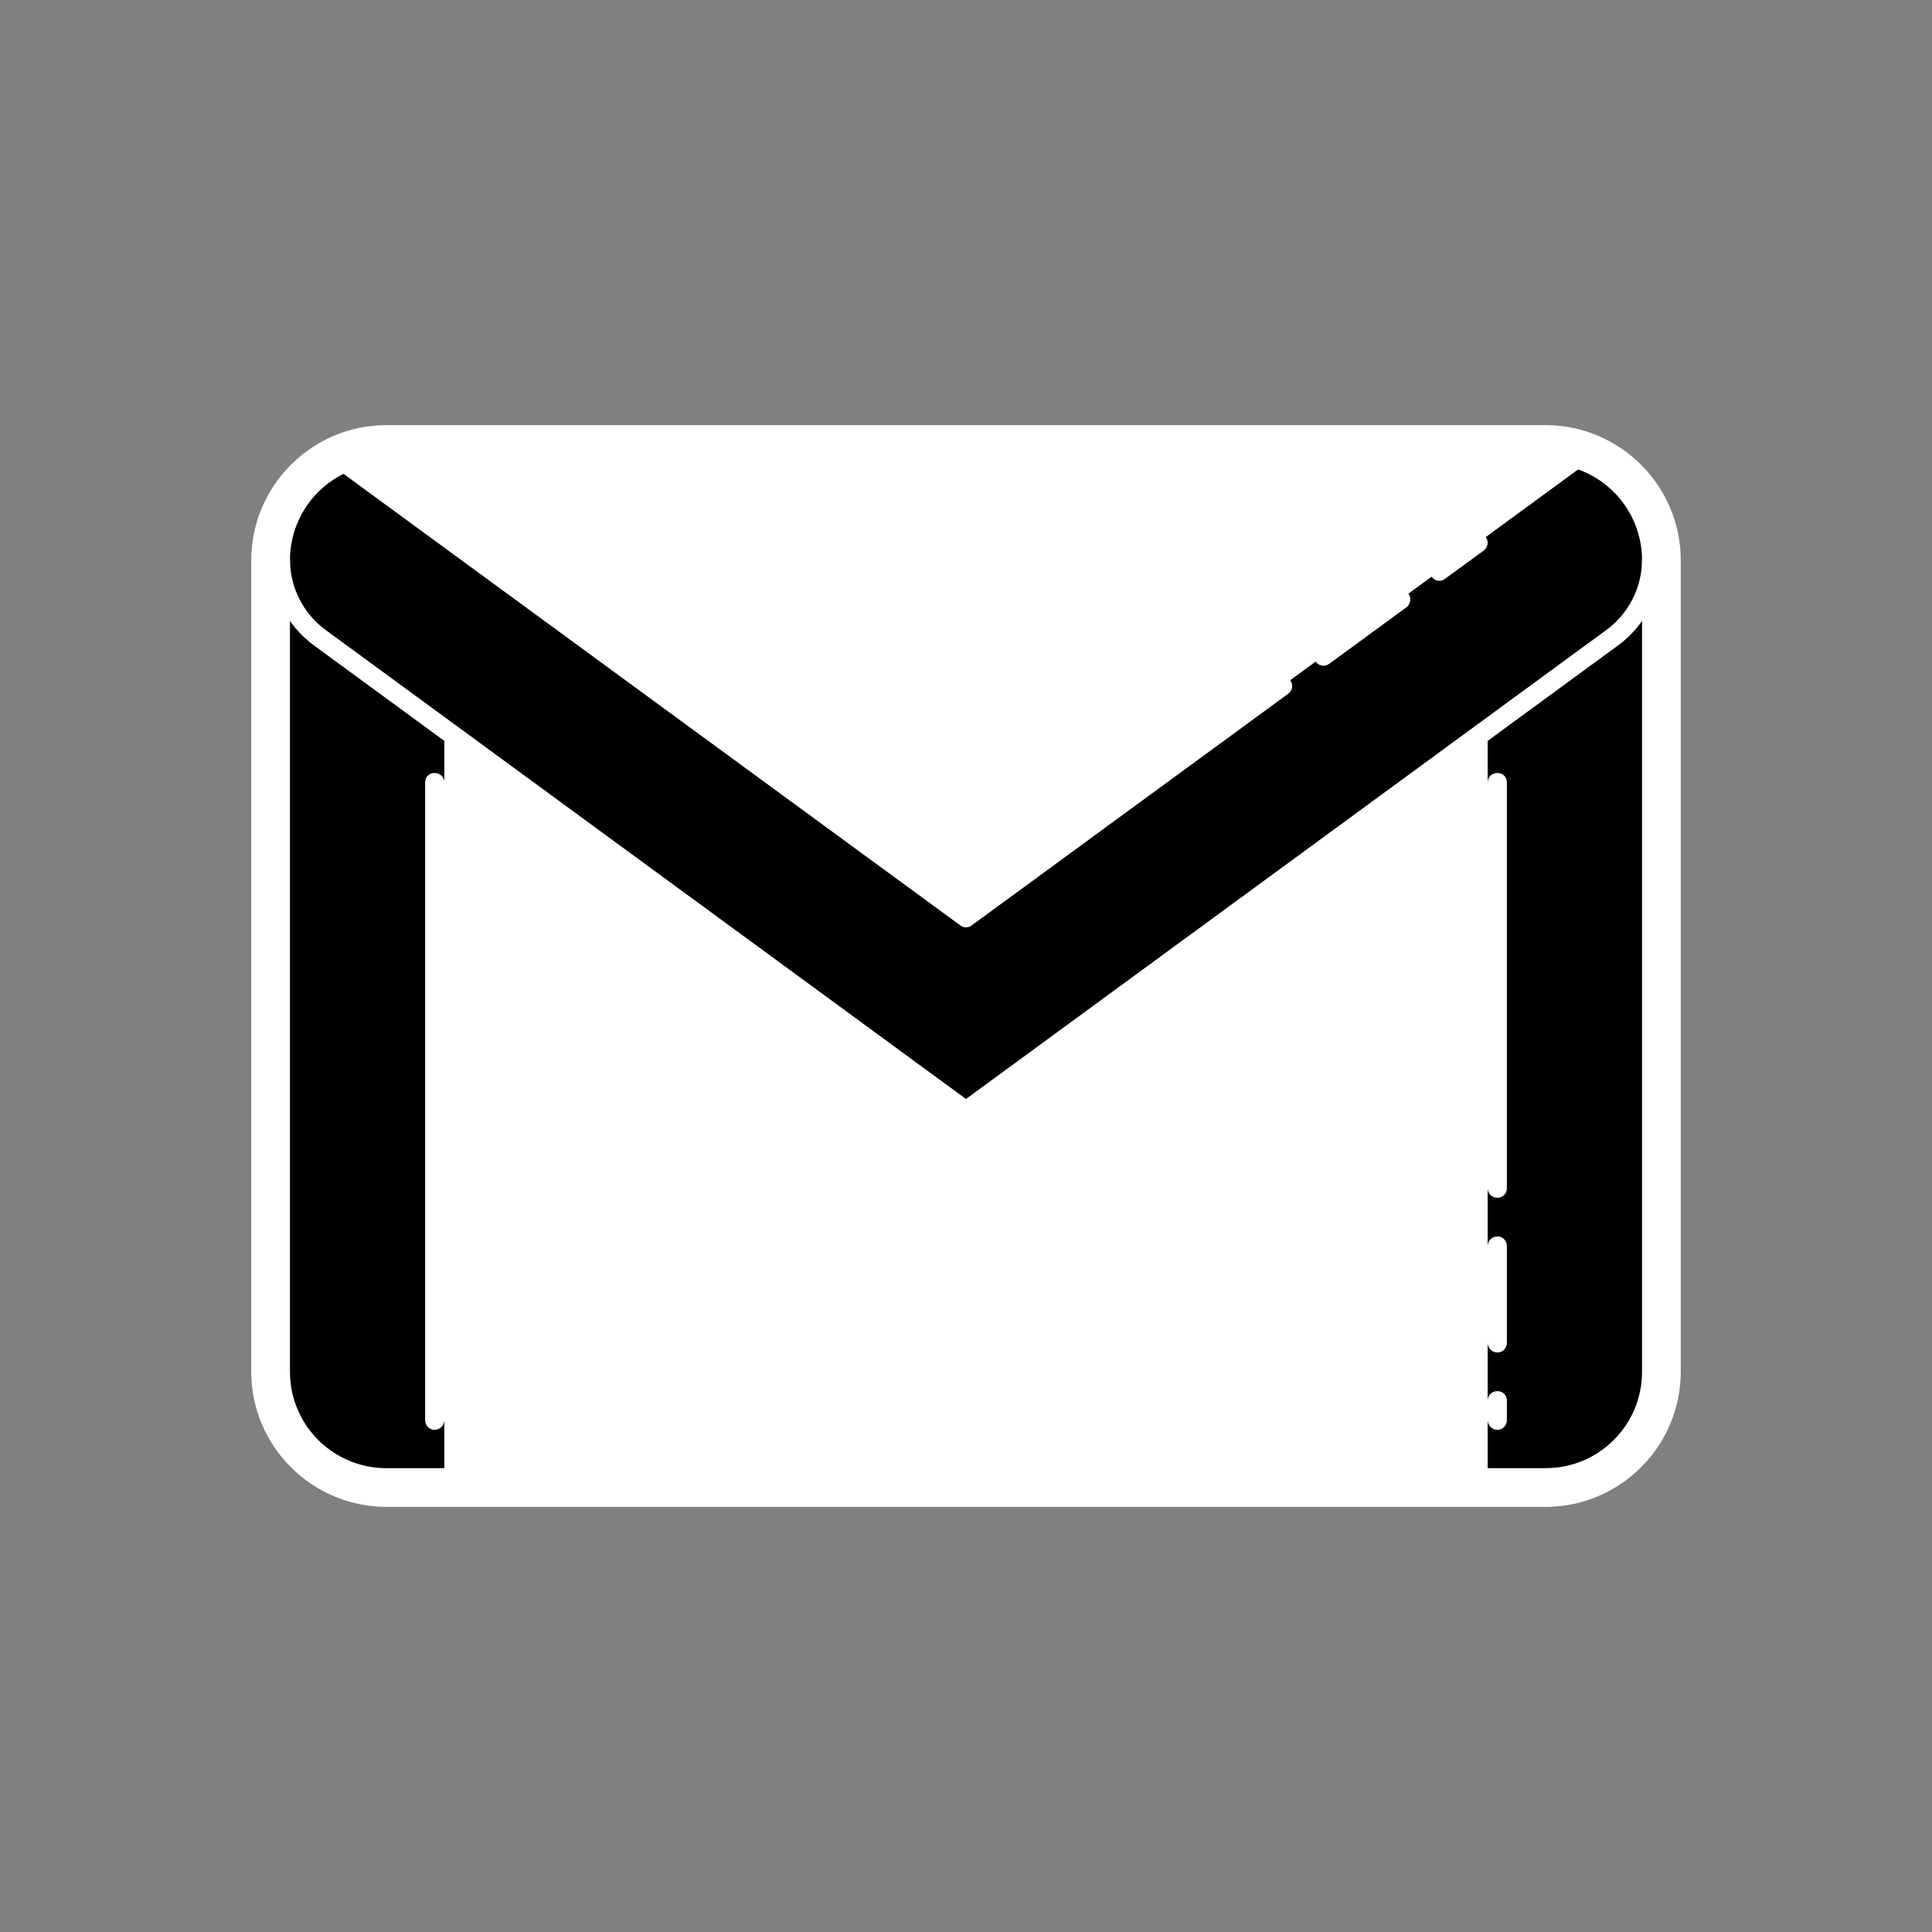 <?xml version="1.0" encoding="UTF-8"?>
<svg xmlns="http://www.w3.org/2000/svg" xmlns:xlink="http://www.w3.org/1999/xlink" width="24pt" height="24pt" viewBox="0 0 24 24" version="1.1">
<rect x="0" y="0" width="24" height="24" fill="#808080" stroke="none"/>
<g id="surface2919327">
<path style=" stroke:none;fill-rule:nonzero;fill:rgb(100%,100%,100%);fill-opacity:1;" d="M 19.199 18.48 L 4.801 18.48 C 4.004 18.48 3.359 17.836 3.359 17.039 L 3.359 6.961 C 3.359 6.164 4.004 5.52 4.801 5.52 L 19.199 5.52 C 19.996 5.52 20.641 6.164 20.641 6.961 L 20.641 17.039 C 20.641 17.836 19.996 18.48 19.199 18.48 Z M 19.199 18.48 "/>
<path style=" stroke:none;fill-rule:nonzero;fill:rgb(0%,0%,0%);fill-opacity:1;" d="M 5.52 18.48 L 4.801 18.48 C 4.004 18.48 3.359 17.836 3.359 17.039 L 3.359 6.961 L 5.52 6.961 Z M 5.52 18.48 "/>
<path style=" stroke:none;fill-rule:nonzero;fill:rgb(0%,0%,0%);fill-opacity:1;" d="M 18.48 18.48 L 19.199 18.48 C 19.996 18.48 20.641 17.836 20.641 17.039 L 20.641 6.961 L 18.48 6.961 Z M 18.48 18.48 "/>
<path style=" stroke:none;fill-rule:nonzero;fill:rgb(0%,0%,0%);fill-opacity:1;" d="M 19.703 5.762 L 19.699 5.762 L 12 11.398 L 4.301 5.762 L 4.297 5.762 C 3.848 5.762 3.48 6.125 3.48 6.578 L 3.48 6.953 C 3.48 7.332 3.664 7.695 3.973 7.918 L 12 13.801 L 20.027 7.918 C 20.336 7.695 20.52 7.332 20.52 6.953 L 20.52 6.578 C 20.52 6.125 20.152 5.762 19.703 5.762 Z M 19.703 5.762 "/>
<path style=" stroke:none;fill-rule:nonzero;fill:rgb(100%,100%,100%);fill-opacity:1;" d="M 19.199 18.719 L 4.801 18.719 C 3.875 18.719 3.121 17.965 3.121 17.039 L 3.121 6.961 C 3.121 6.035 3.875 5.281 4.801 5.281 L 19.199 5.281 C 20.125 5.281 20.879 6.035 20.879 6.961 L 20.879 17.039 C 20.879 17.965 20.125 18.719 19.199 18.719 Z M 4.801 5.762 C 4.137 5.762 3.602 6.297 3.602 6.961 L 3.602 17.039 C 3.602 17.703 4.137 18.238 4.801 18.238 L 19.199 18.238 C 19.863 18.238 20.398 17.703 20.398 17.039 L 20.398 6.961 C 20.398 6.297 19.863 5.762 19.199 5.762 Z M 4.801 5.762 "/>
<path style=" stroke:none;fill-rule:nonzero;fill:rgb(100%,100%,100%);fill-opacity:1;" d="M 12 13.922 C 11.977 13.922 11.949 13.914 11.93 13.898 L 3.898 8.016 C 3.562 7.77 3.359 7.371 3.359 6.953 L 3.602 6.953 C 3.602 7.293 3.766 7.621 4.043 7.824 L 12 13.652 L 19.957 7.824 C 20.234 7.621 20.398 7.293 20.398 6.953 L 20.641 6.953 C 20.641 7.371 20.438 7.77 20.102 8.016 L 12.07 13.898 C 12.051 13.914 12.023 13.922 12 13.922 Z M 12 13.922 "/>
<path style=" stroke:none;fill-rule:nonzero;fill:rgb(100%,100%,100%);fill-opacity:1;" d="M 5.398 17.762 C 5.332 17.762 5.281 17.707 5.281 17.641 L 5.281 9.719 C 5.281 9.652 5.332 9.602 5.398 9.602 C 5.465 9.602 5.52 9.652 5.52 9.719 L 5.52 17.641 C 5.52 17.707 5.465 17.762 5.398 17.762 Z M 5.398 17.762 "/>
<path style=" stroke:none;fill-rule:nonzero;fill:rgb(100%,100%,100%);fill-opacity:1;" d="M 18.602 14.879 C 18.535 14.879 18.48 14.828 18.48 14.762 L 18.48 9.719 C 18.48 9.652 18.535 9.602 18.602 9.602 C 18.668 9.602 18.719 9.652 18.719 9.719 L 18.719 14.762 C 18.719 14.828 18.668 14.879 18.602 14.879 Z M 18.602 14.879 "/>
<path style=" stroke:none;fill-rule:nonzero;fill:rgb(100%,100%,100%);fill-opacity:1;" d="M 18.602 16.801 C 18.535 16.801 18.48 16.746 18.48 16.68 L 18.48 15.48 C 18.48 15.414 18.535 15.359 18.602 15.359 C 18.668 15.359 18.719 15.414 18.719 15.48 L 18.719 16.68 C 18.719 16.746 18.668 16.801 18.602 16.801 Z M 18.602 16.801 "/>
<path style=" stroke:none;fill-rule:nonzero;fill:rgb(100%,100%,100%);fill-opacity:1;" d="M 18.602 17.762 C 18.535 17.762 18.48 17.707 18.48 17.641 L 18.48 17.398 C 18.48 17.332 18.535 17.281 18.602 17.281 C 18.668 17.281 18.719 17.332 18.719 17.398 L 18.719 17.641 C 18.719 17.707 18.668 17.762 18.602 17.762 Z M 18.602 17.762 "/>
<path style=" stroke:none;fill-rule:nonzero;fill:rgb(100%,100%,100%);fill-opacity:1;" d="M 17.879 7.215 C 17.844 7.215 17.805 7.195 17.785 7.164 C 17.746 7.109 17.754 7.035 17.809 6.996 L 18.289 6.645 C 18.344 6.605 18.418 6.617 18.457 6.672 C 18.496 6.723 18.484 6.801 18.43 6.84 L 17.949 7.191 C 17.93 7.207 17.906 7.215 17.879 7.215 Z M 17.879 7.215 "/>
<path style=" stroke:none;fill-rule:nonzero;fill:rgb(100%,100%,100%);fill-opacity:1;" d="M 16.441 8.27 C 16.402 8.27 16.367 8.25 16.344 8.219 C 16.305 8.164 16.316 8.09 16.367 8.051 L 17.328 7.348 C 17.383 7.309 17.457 7.32 17.496 7.375 C 17.535 7.426 17.523 7.504 17.473 7.543 L 16.512 8.246 C 16.488 8.262 16.465 8.27 16.441 8.27 Z M 16.441 8.27 "/>
<path style=" stroke:none;fill-rule:nonzero;fill:rgb(100%,100%,100%);fill-opacity:1;" d="M 12 11.52 C 11.977 11.52 11.949 11.512 11.93 11.496 L 4.145 5.797 C 4.094 5.758 4.082 5.684 4.121 5.629 C 4.16 5.574 4.234 5.562 4.289 5.602 L 12 11.25 L 15.863 8.422 C 15.914 8.383 15.988 8.395 16.027 8.449 C 16.066 8.504 16.059 8.578 16.004 8.617 L 12.07 11.496 C 12.051 11.512 12.023 11.52 12 11.52 Z M 12 11.52 "/>
</g>
</svg>
